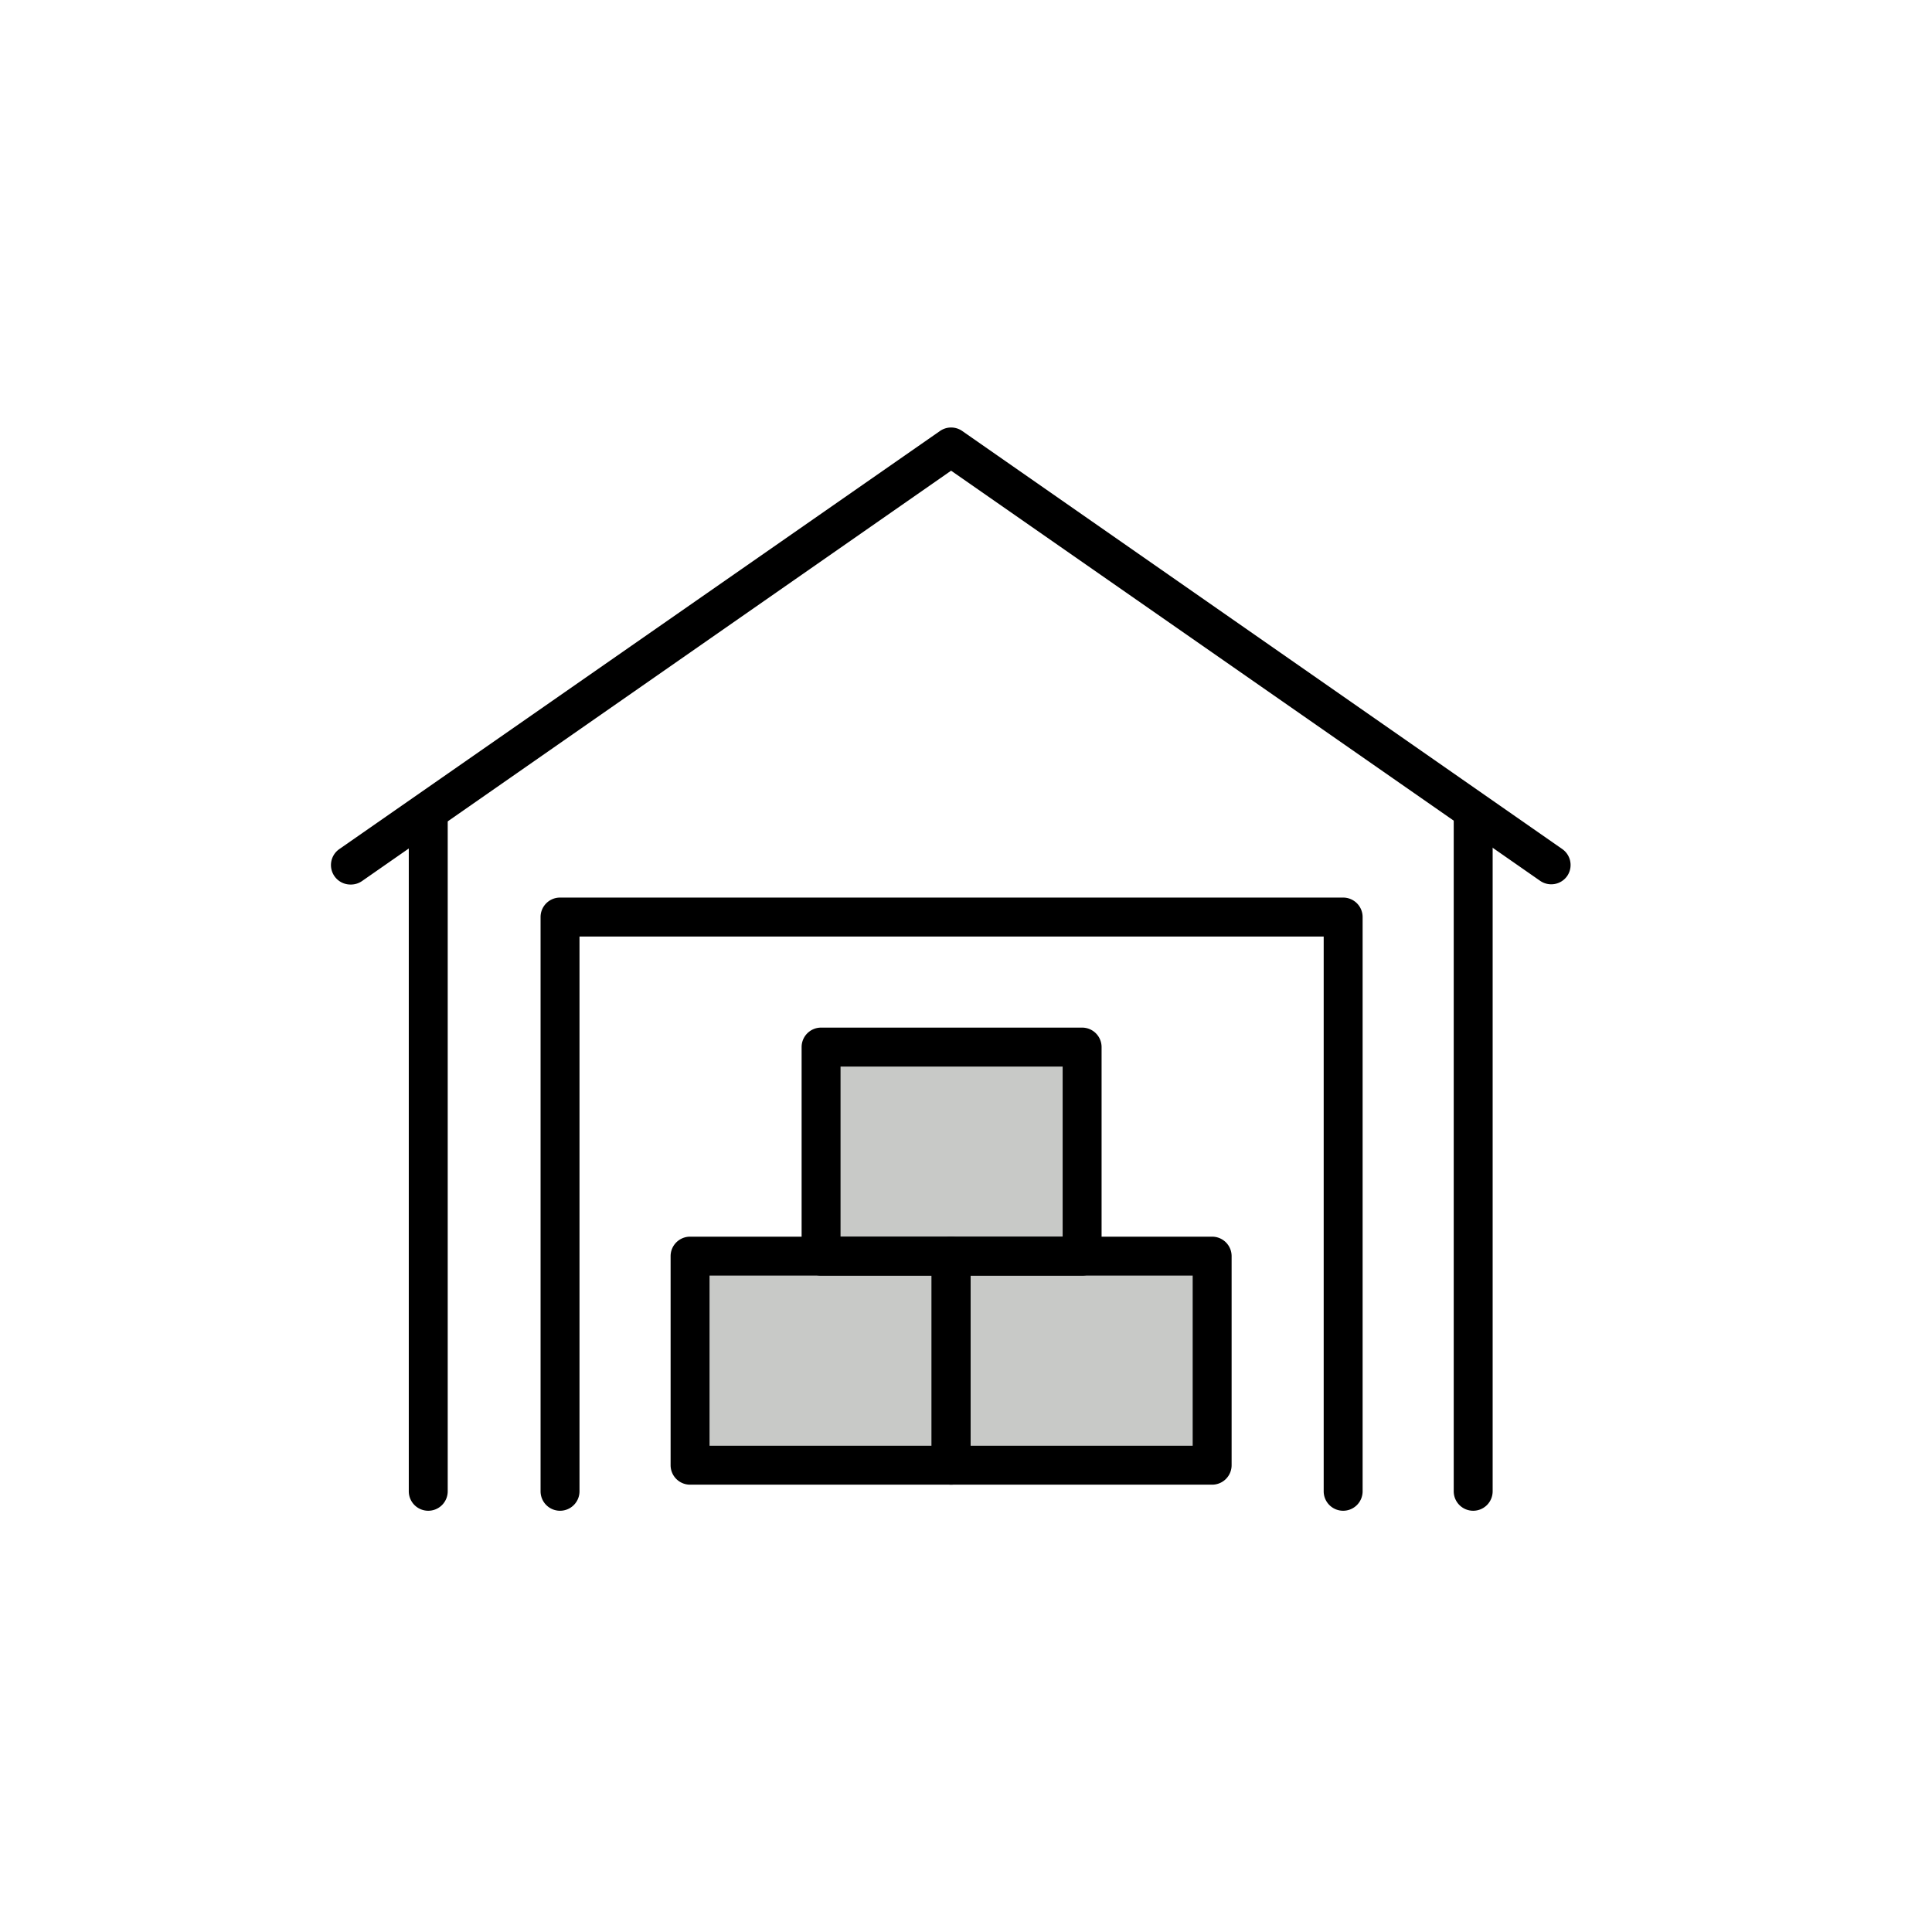 <svg class="triumph-svg-icon" xmlns="http://www.w3.org/2000/svg" width="1.38in" height="1.38in" viewBox="0 0 99.25 99.25">
  <defs>
    <style>
      .primary {
        fill: #c8c9c7;
      }

      .secondary {
        fill: #000000;
      }
    </style>
  </defs>
  <g>
    <rect class="primary" x="35.45" y="64.53" width="13.41" height="10.74"/>
    <rect class="primary" x="48.86" y="64.53" width="13.41" height="10.74"/>
    <rect class="primary" x="42.18" y="53.79" width="13.41" height="10.74"/>
    <path class="secondary" d="M48.86,76.27H35.45a1,1,0,0,1-1-1V64.53a1,1,0,0,1,1-1H48.86a1,1,0,0,1,1,1V75.27A1,1,0,0,1,48.86,76.27Zm-12.41-2H47.86V65.53H36.45Z"/>
    <path class="secondary" d="M62.27,76.27H48.86a1,1,0,0,1-1-1V64.53a1,1,0,0,1,1-1H62.27a1,1,0,0,1,1,1V75.27A1,1,0,0,1,62.27,76.27Zm-12.41-2H61.27V65.53H49.86Z"/>
    <path class="secondary" d="M55.59,65.53H42.18a1,1,0,0,1-1-1V53.79a1,1,0,0,1,1-1H55.59a1,1,0,0,1,1,1V64.53A1,1,0,0,1,55.59,65.53Zm-12.41-2H54.59V54.79H43.18Z"/>
    <g>
      <path class="secondary" d="M18,45.44a1,1,0,0,1-.57-1.82L48.29,22.14a1,1,0,0,1,1.14,0L80.26,43.62A1,1,0,0,1,80.51,45a1,1,0,0,1-1.39.25L48.86,24.18,18.6,45.26A1,1,0,0,1,18,45.44Z"/>
      <path class="secondary" d="M22,77.61a1,1,0,0,1-1-1V41.72a1,1,0,0,1,2,0V76.61A1,1,0,0,1,22,77.61Z"/>
      <path class="secondary" d="M75.68,77.61a1,1,0,0,1-1-1V41.72a1,1,0,0,1,2,0V76.61A1,1,0,0,1,75.68,77.61Z"/>
      <path class="secondary" d="M69,77.61a1,1,0,0,1-1-1V48.11H29.77v28.5a1,1,0,0,1-2,0V47.11a1,1,0,0,1,1-1H69a1,1,0,0,1,1,1v29.5A1,1,0,0,1,69,77.61Z"/>
    </g>
  </g>
</svg>
